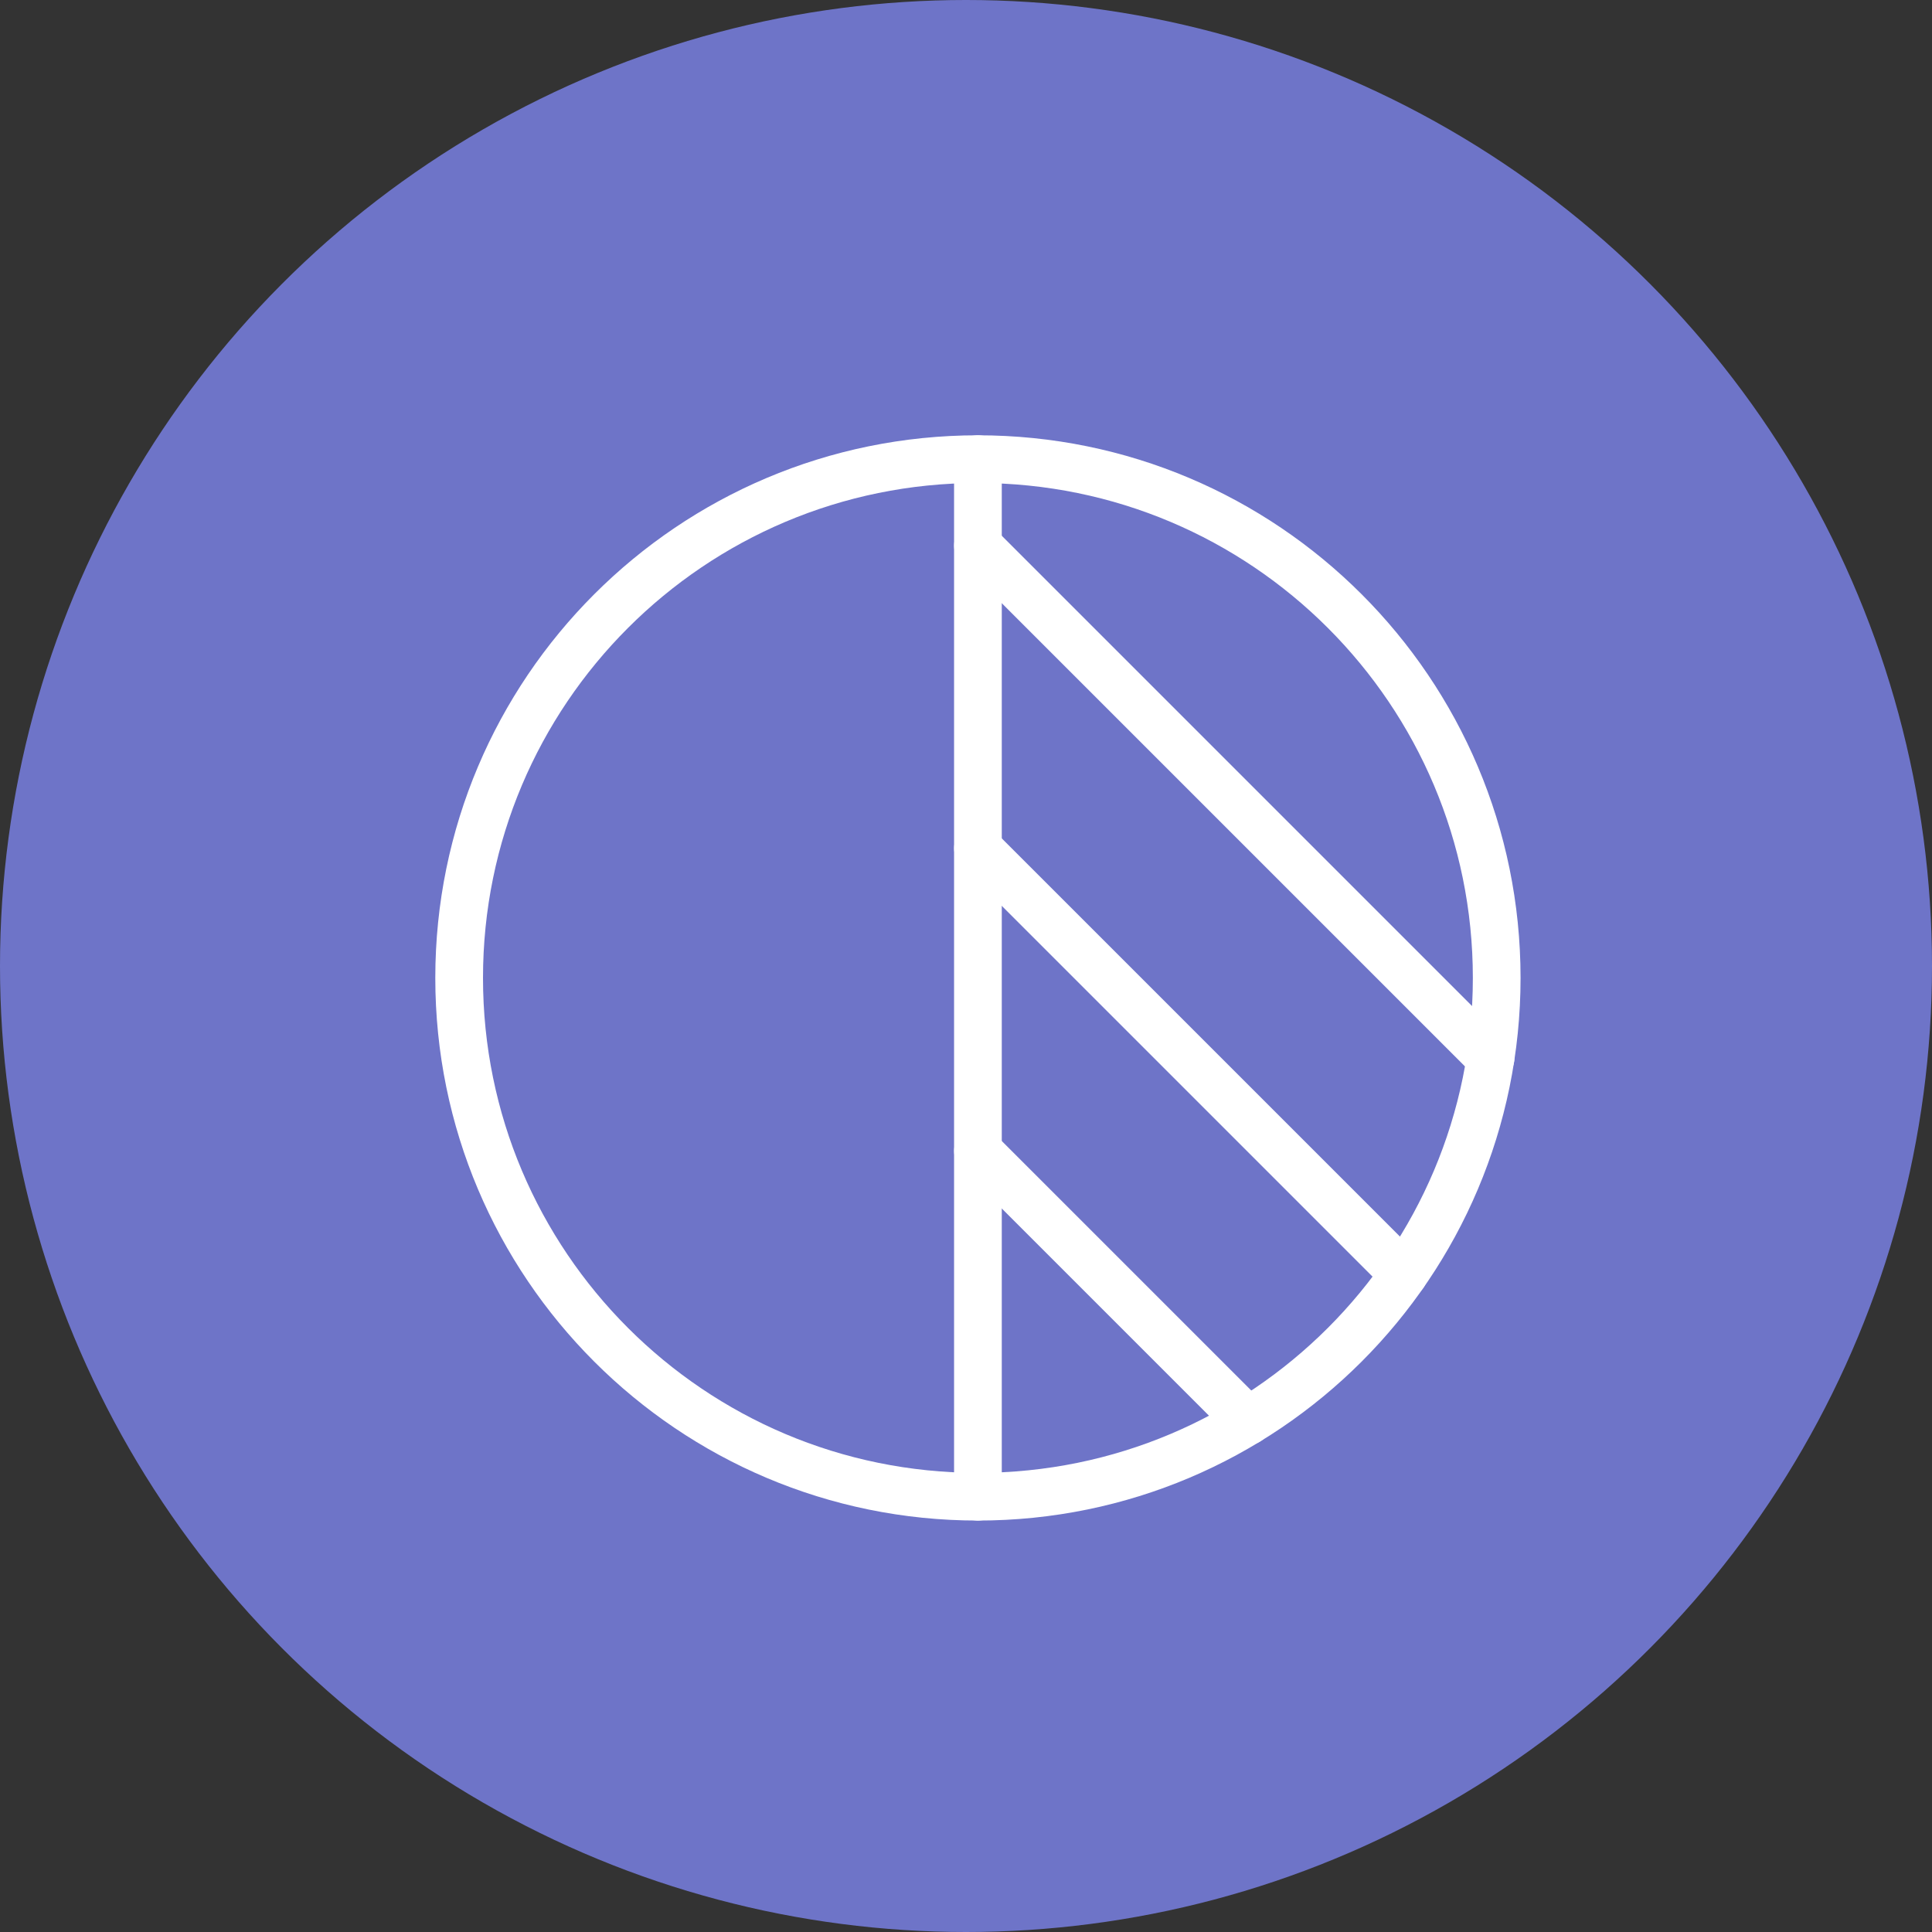 <svg width="81" height="81" viewBox="0 0 81 81" fill="none" xmlns="http://www.w3.org/2000/svg">
<rect x="0" y="0" width="81" height="81" fill="#333333" stroke="none"/>
<circle cx="40.5" cy="40.5" r="40.5" fill="#6E74C8"/>
<path d="M41 62.75C53.012 62.75 62.75 53.012 62.75 41C62.75 28.988 53.012 19.25 41 19.25C28.988 19.25 19.25 28.988 19.25 41C19.25 53.012 28.988 62.75 41 62.75Z" stroke="white" stroke-width="2" stroke-linecap="round" stroke-linejoin="round"/>
<path d="M41 19.25V62.75" stroke="white" stroke-width="2" stroke-linecap="round" stroke-linejoin="round"/>
<path d="M41 22.876L62.491 44.367" stroke="white" stroke-width="2" stroke-linecap="round" stroke-linejoin="round"/>
<path d="M41 35.564L58.856 53.42" stroke="white" stroke-width="2" stroke-linecap="round" stroke-linejoin="round"/>
<path d="M41 48.252L52.322 59.574" stroke="white" stroke-width="2" stroke-linecap="round" stroke-linejoin="round"/>
</svg>
